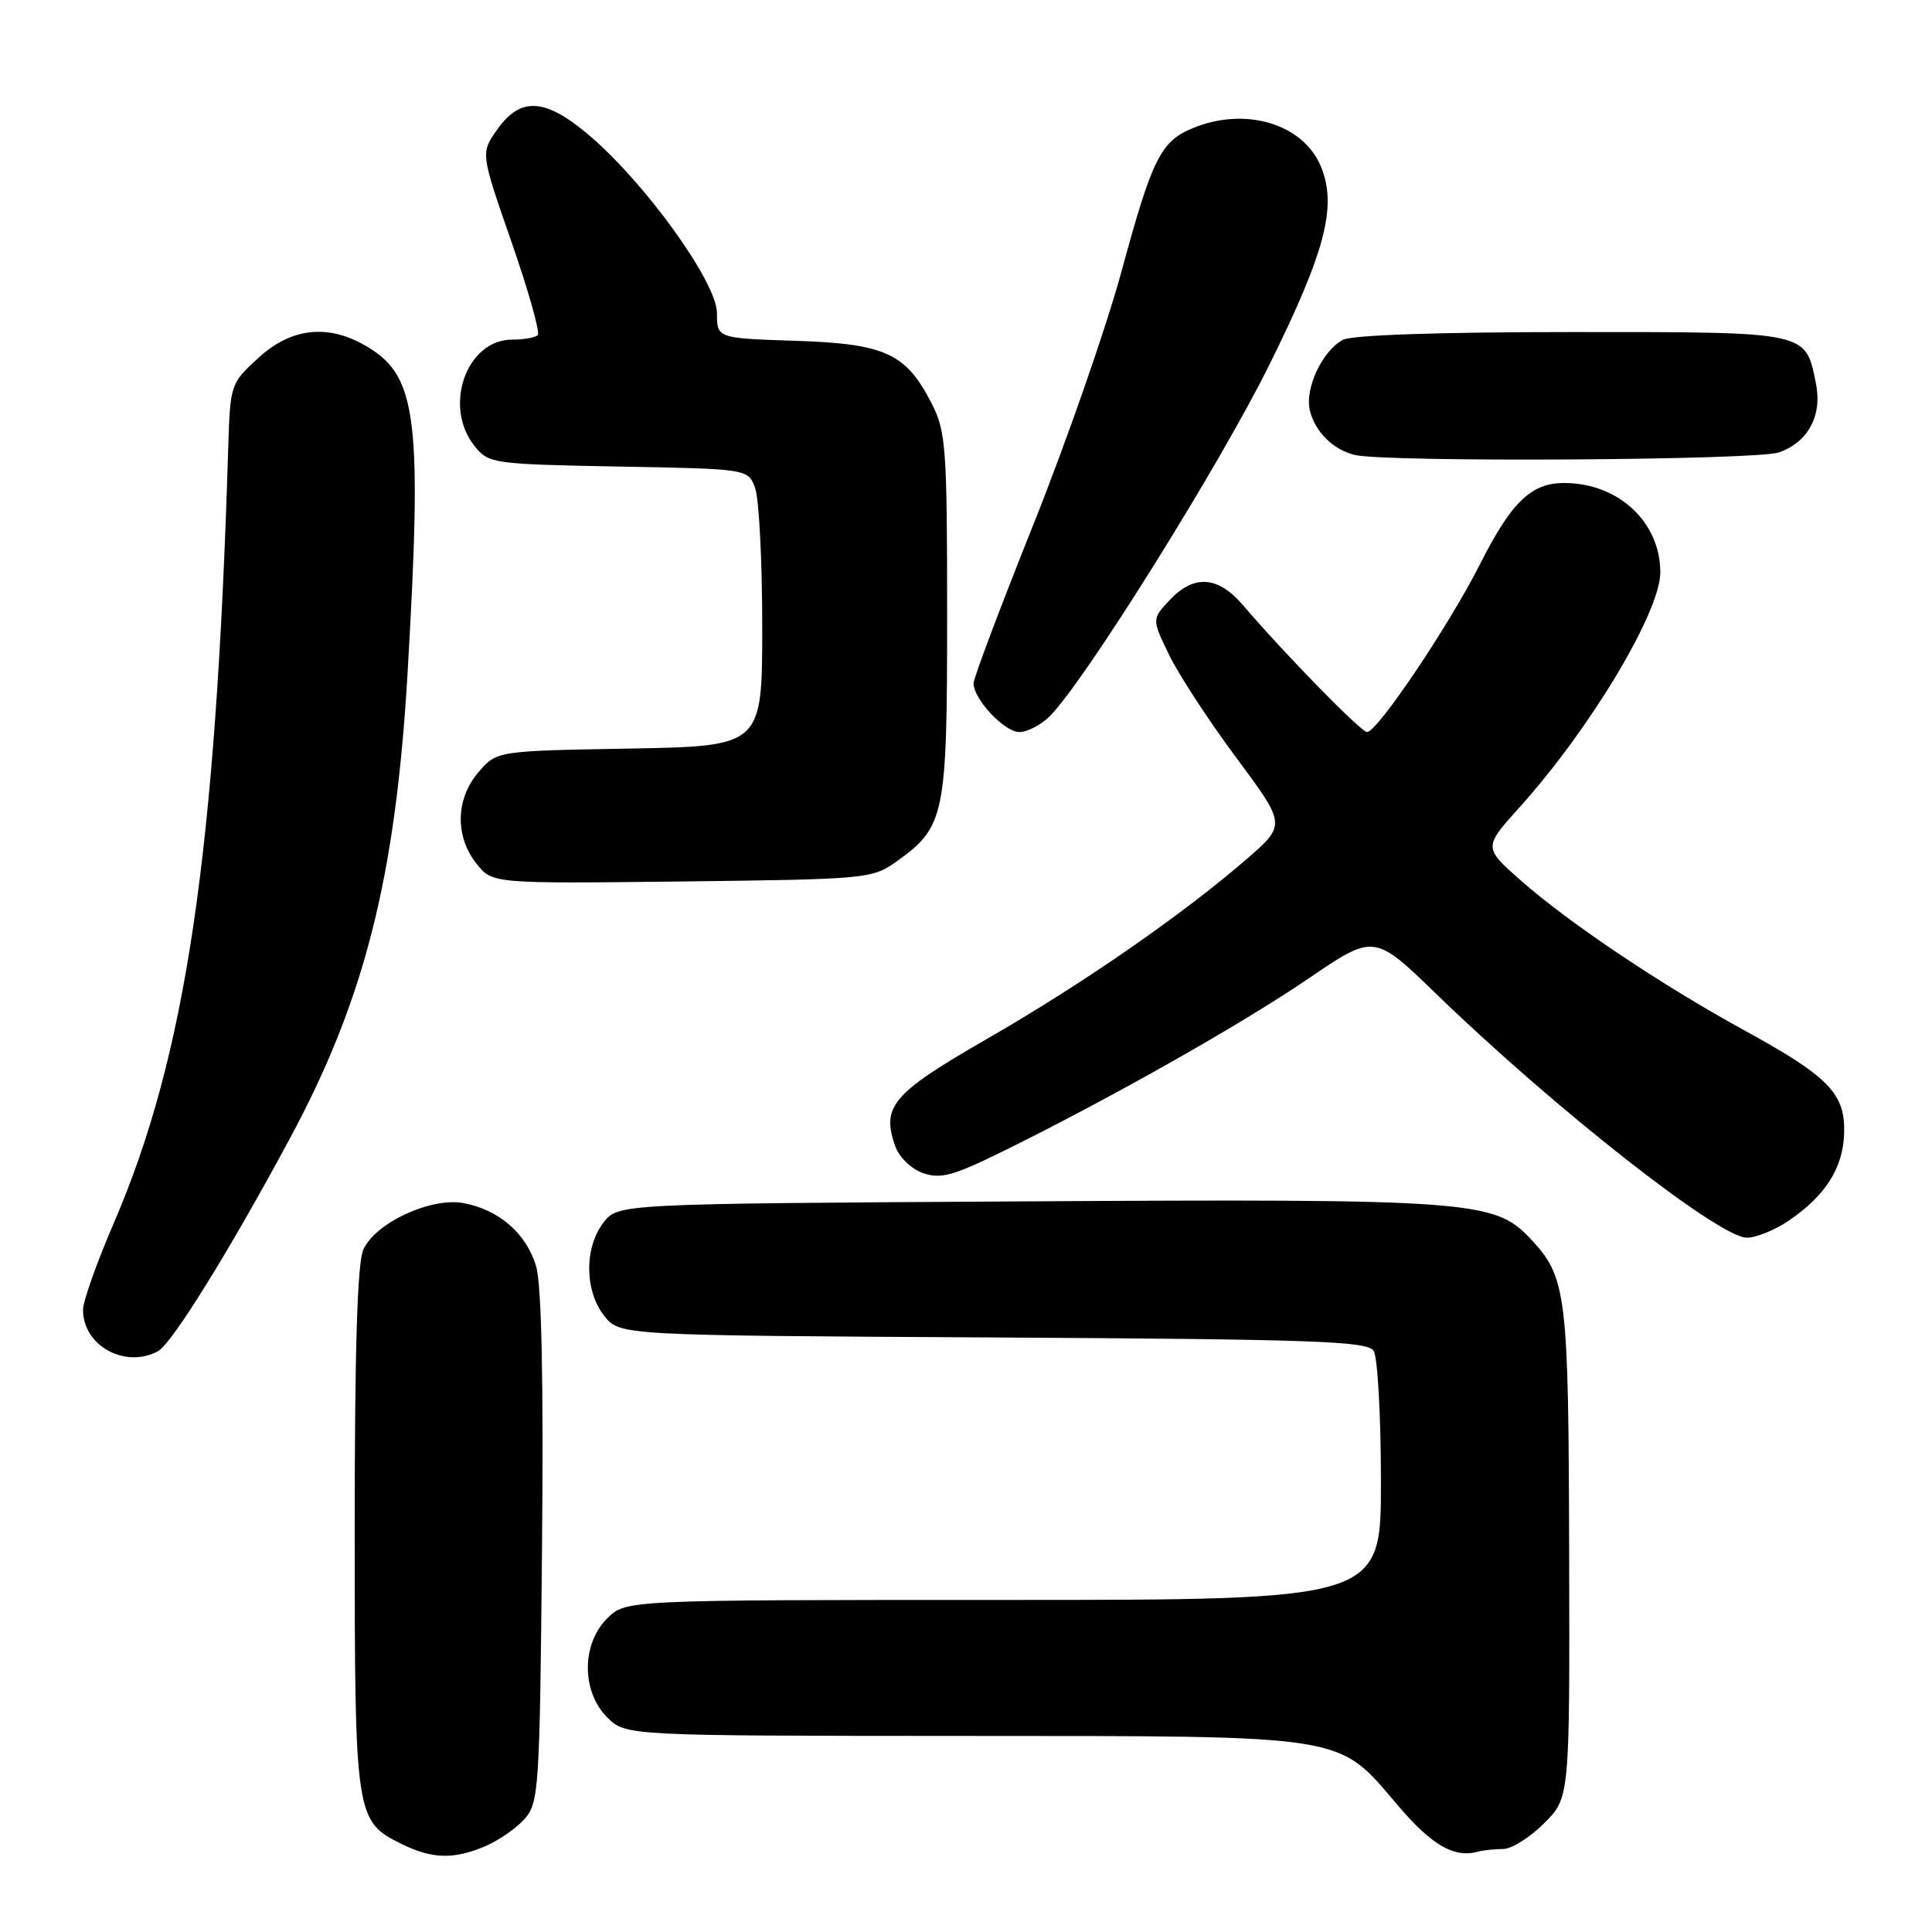 <?xml version="1.0" encoding="UTF-8" standalone="no"?>
<!DOCTYPE svg PUBLIC "-//W3C//DTD SVG 1.1//EN" "http://www.w3.org/Graphics/SVG/1.1/DTD/svg11.dtd" >
<svg xmlns="http://www.w3.org/2000/svg" xmlns:xlink="http://www.w3.org/1999/xlink" version="1.1" viewBox="0 0 256 256">
 <g >
 <path fill="currentColor"
d=" M 64.28 244.64 C 66.05 243.89 68.40 242.27 69.50 241.03 C 71.40 238.90 71.52 237.14 71.82 205.15 C 72.03 182.86 71.76 170.25 71.04 167.80 C 69.76 163.46 66.14 160.30 61.43 159.42 C 57.12 158.61 49.77 162.01 48.15 165.56 C 47.35 167.32 47.00 178.66 47.00 202.60 C 47.00 240.71 47.09 241.32 53.20 244.33 C 57.26 246.33 60.10 246.41 64.28 244.64 Z  M 199.18 245.00 C 200.29 245.00 202.73 243.47 204.60 241.60 C 208.00 238.20 208.00 238.20 207.92 205.85 C 207.84 171.18 207.60 169.23 202.72 164.06 C 198.02 159.08 194.71 158.84 135.69 159.19 C 81.88 159.50 81.88 159.50 79.96 162.00 C 77.41 165.32 77.45 171.04 80.05 174.34 C 82.10 176.95 82.10 176.95 131.59 177.22 C 174.28 177.46 181.20 177.71 182.02 179.00 C 182.54 179.82 182.98 187.59 182.98 196.25 C 183.00 212.00 183.00 212.00 132.95 212.00 C 82.91 212.00 82.91 212.00 80.45 214.45 C 77.04 217.87 77.04 224.13 80.45 227.55 C 82.91 230.00 82.91 230.00 127.70 230.02 C 179.21 230.05 177.11 229.71 185.27 239.28 C 189.74 244.52 192.68 246.21 195.83 245.36 C 196.56 245.16 198.07 245.00 199.18 245.00 Z  M 20.92 179.05 C 22.76 178.06 30.32 165.89 38.40 150.87 C 48.33 132.43 52.43 116.20 54.01 89.10 C 55.95 55.68 55.26 49.96 48.81 46.03 C 43.64 42.87 38.68 43.35 34.24 47.42 C 30.52 50.83 30.50 50.89 30.23 59.67 C 28.60 113.13 24.64 139.90 15.06 162.11 C 12.83 167.27 11.00 172.43 11.00 173.56 C 11.00 178.31 16.55 181.38 20.92 179.05 Z  M 237.01 161.75 C 241.92 158.41 244.24 154.73 244.36 150.10 C 244.50 144.88 242.30 142.64 231.00 136.45 C 220.09 130.47 207.85 122.26 201.53 116.68 C 196.55 112.29 196.55 112.29 201.41 106.90 C 210.76 96.50 220.00 81.07 220.00 75.85 C 220.00 69.17 214.44 64.00 207.25 64.00 C 202.87 64.00 200.26 66.53 196.07 74.83 C 191.95 82.96 182.50 97.00 181.14 97.00 C 180.34 97.00 170.19 86.62 164.74 80.23 C 161.40 76.31 158.21 76.08 154.98 79.52 C 152.62 82.04 152.62 82.04 154.91 86.77 C 156.17 89.37 160.17 95.51 163.81 100.40 C 170.43 109.30 170.43 109.30 165.11 113.90 C 156.55 121.30 143.38 130.41 130.71 137.70 C 118.24 144.88 116.77 146.60 118.62 151.87 C 119.14 153.34 120.74 154.89 122.30 155.44 C 124.62 156.25 126.30 155.80 132.78 152.61 C 146.93 145.65 164.40 135.78 173.29 129.72 C 182.08 123.73 182.08 123.73 190.29 131.68 C 205.98 146.89 227.78 164.00 231.46 164.00 C 232.70 164.00 235.19 162.99 237.01 161.75 Z  M 118.77 114.17 C 125.21 109.58 125.50 108.16 125.50 81.50 C 125.50 59.48 125.34 57.18 123.50 53.56 C 120.07 46.81 117.35 45.55 105.43 45.16 C 95.00 44.82 95.00 44.82 95.00 41.47 C 95.00 37.46 85.67 24.45 78.21 18.05 C 72.32 13.00 69.02 12.75 65.91 17.13 C 63.67 20.27 63.67 20.27 67.77 32.04 C 70.02 38.51 71.59 44.08 71.26 44.40 C 70.94 44.73 69.41 45.00 67.87 45.00 C 61.79 45.00 58.66 53.89 62.91 59.14 C 64.76 61.43 65.33 61.51 81.96 61.82 C 99.10 62.13 99.10 62.13 100.05 64.63 C 100.57 66.01 101.00 74.27 101.00 83.00 C 101.00 98.87 101.00 98.87 83.41 99.19 C 65.82 99.50 65.82 99.50 63.41 102.31 C 60.38 105.83 60.26 110.79 63.11 114.41 C 65.22 117.09 65.22 117.09 90.36 116.80 C 114.85 116.51 115.58 116.44 118.77 114.17 Z  M 139.10 94.90 C 143.72 90.28 161.61 61.65 168.21 48.31 C 175.64 33.30 177.19 27.30 175.03 22.07 C 172.68 16.39 165.01 14.10 158.04 16.98 C 153.79 18.74 152.67 21.00 148.59 36.02 C 146.57 43.44 141.34 58.46 136.96 69.42 C 132.58 80.37 129.00 89.87 129.00 90.53 C 129.00 92.65 133.08 97.00 135.07 97.00 C 136.13 97.00 137.94 96.06 139.10 94.90 Z  M 235.71 59.95 C 239.56 58.61 241.47 55.09 240.63 50.88 C 239.22 43.86 239.87 44.00 208.28 44.00 C 190.71 44.00 179.13 44.39 177.94 45.03 C 175.19 46.50 172.85 51.54 173.57 54.42 C 174.28 57.24 176.65 59.59 179.50 60.28 C 183.60 61.28 232.73 60.99 235.71 59.95 Z "/>
</g>
</svg>